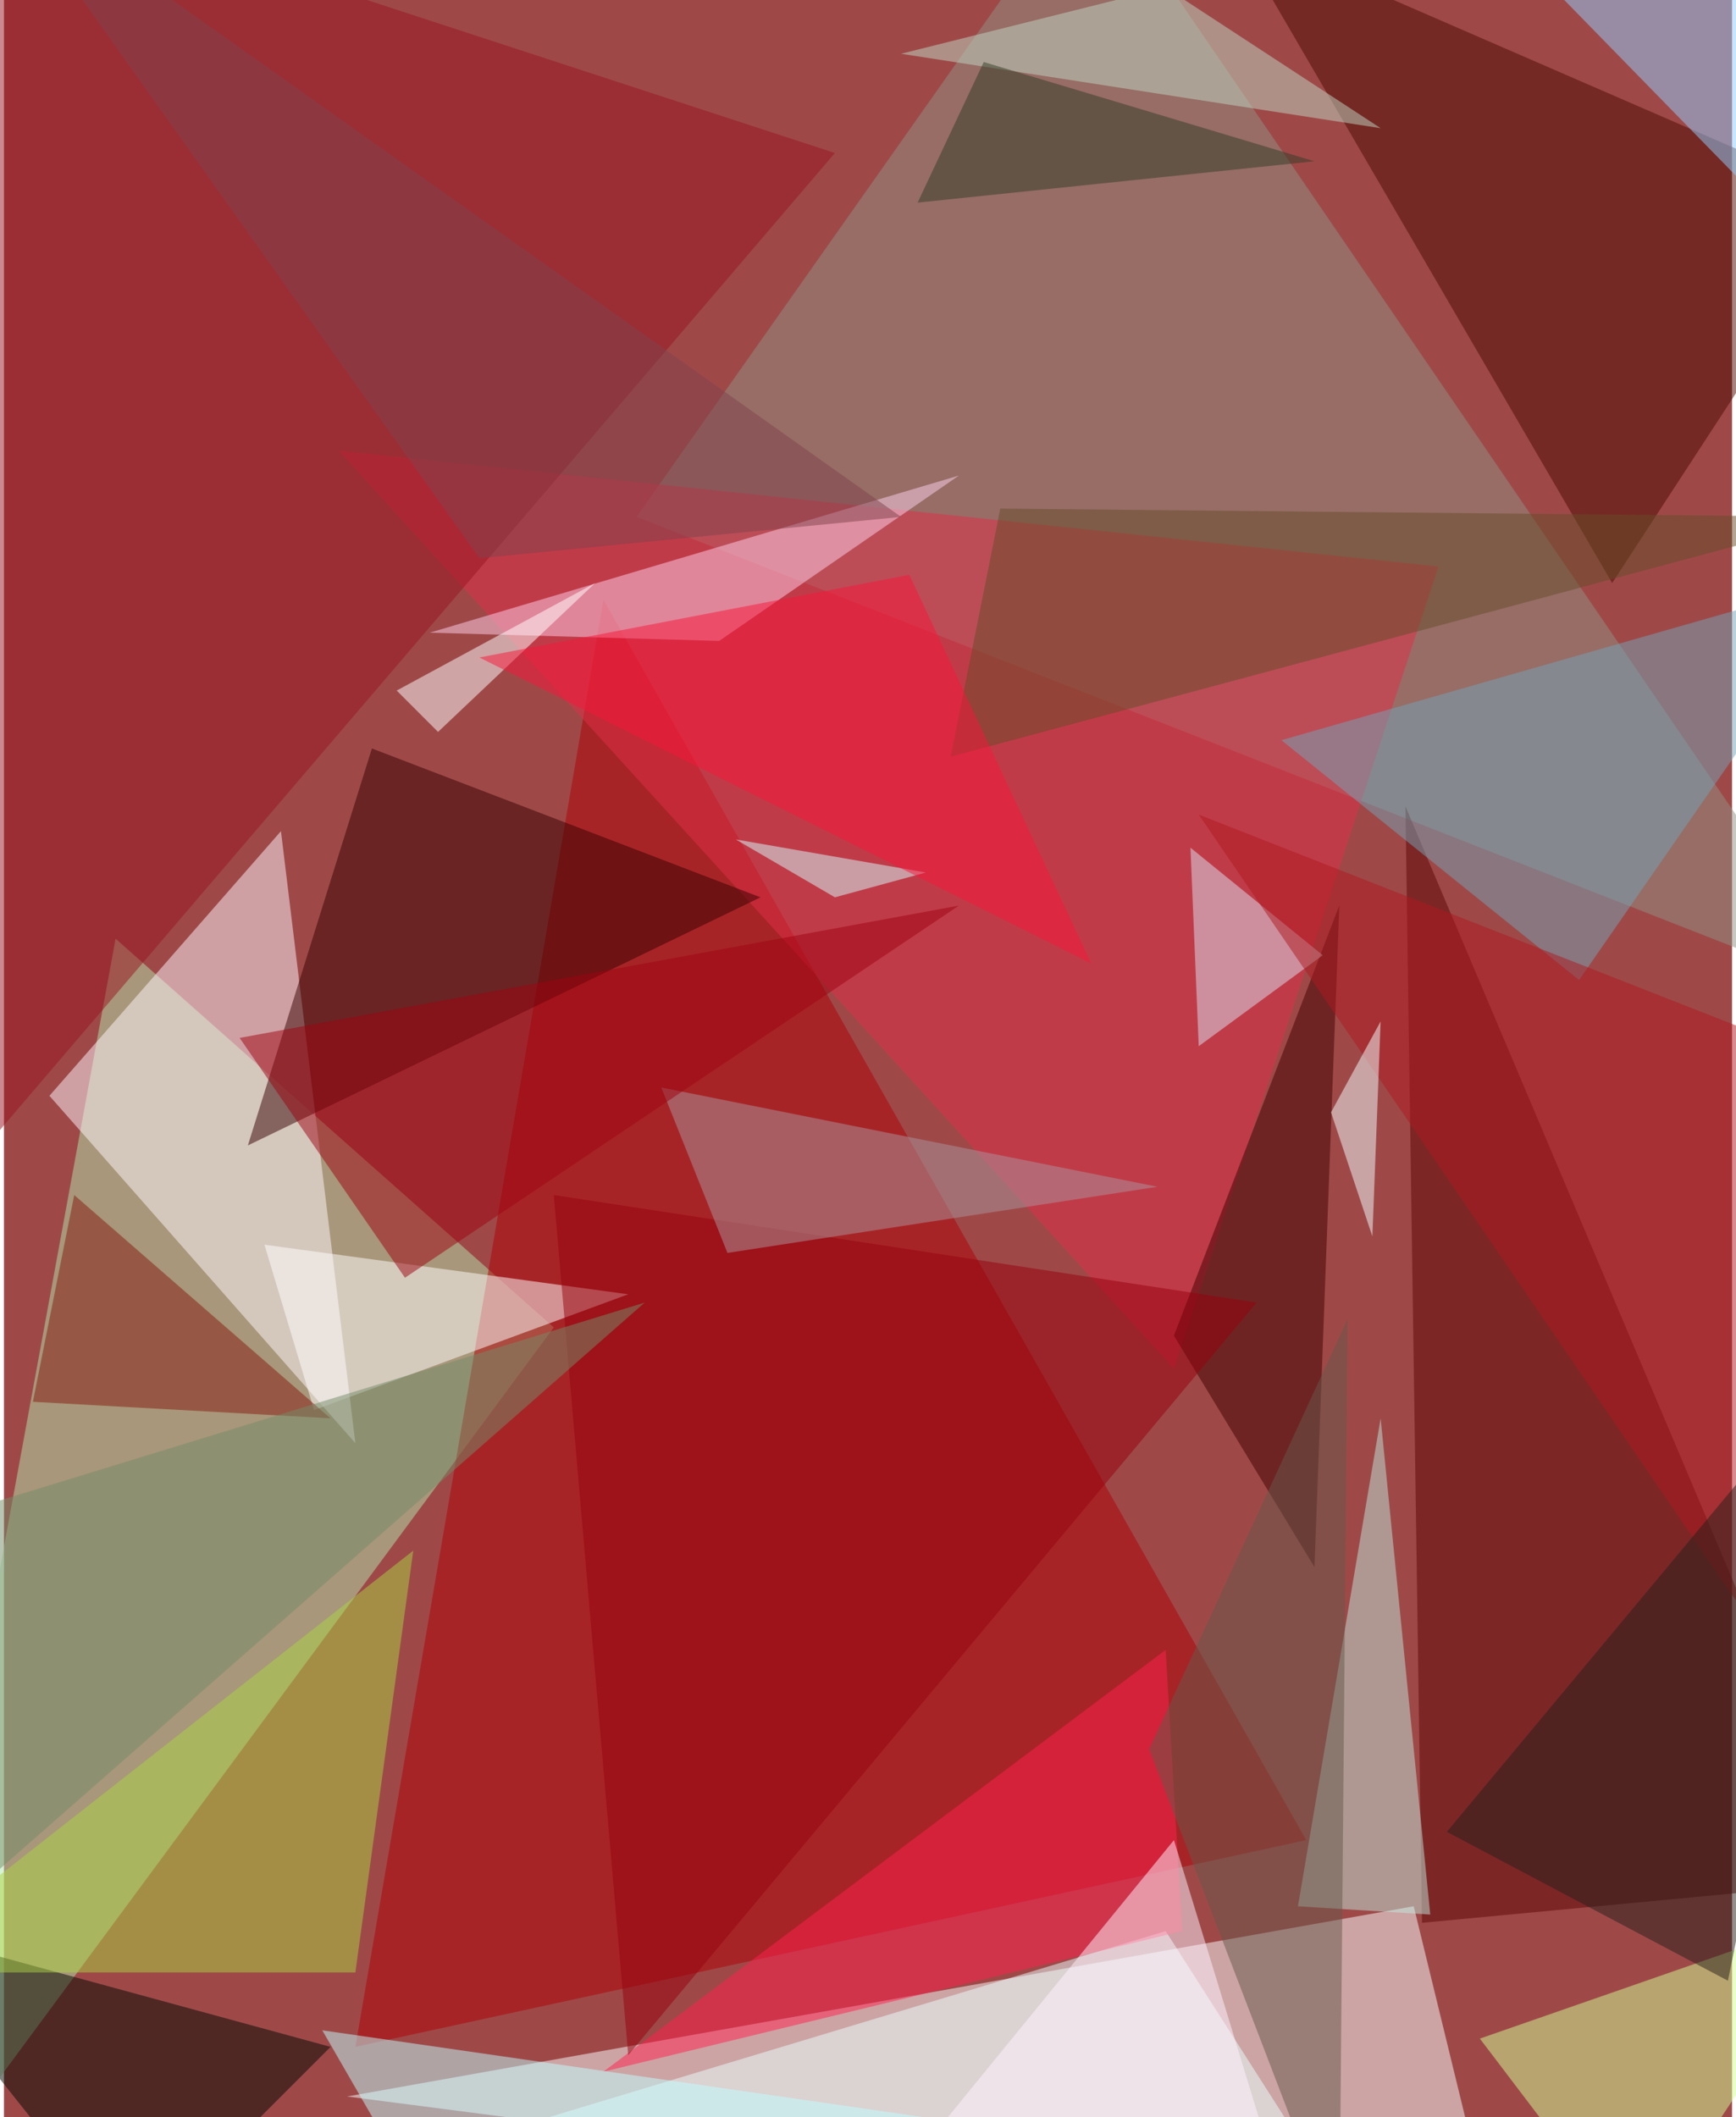 <svg xmlns="http://www.w3.org/2000/svg" width="228" height="278" viewBox="0 0 836 1024"><path fill="#9e4948" d="M0 0h836v1024H0z"/><g fill-opacity=".502"><path fill="#faffff" d="M166 1014l556 72-40-164z"/><path fill="#b2e5ac" d="M-62 1086L54 454l212 188z"/><path fill="#af0004" d="M630 890L290 290 170 990z"/><path fill="#fff8fc" d="M134 402L22 530l148 168z"/><path fill="#8f9183" d="M526-62l372 544-592-232z"/><path fill="#5c0404" d="M898 910l-212 20-8-540z"/><path fill="#e12e49" d="M566 662l128-388-532-56z"/><path fill="#4d0b00" d="M594-34L898 98 778 282z"/><path fill="#000900" d="M-62 930l124 156 96-96z"/><path fill="#eaffff" d="M654 1078l-92-144-504 152z"/><path fill="#360000" d="M178 362l-60 192 248-120z"/><path fill="#a9d345" d="M170 954H-62l260-204z"/><path fill="#c0e8db" d="M690 926l-24-240-40 236z"/><path fill="#ffd1eb" d="M346 310l-140-4 256-76z"/><path fill="#fff" d="M302 626l-176-24 24 80z"/><path fill="#971421" d="M-14-62l-8 632L402 74z"/><path fill="#d2ff94" d="M898 922l-184 64 76 100z"/><path fill="#400000" d="M566 646l80-208-12 320z"/><path fill="#75a3b6" d="M762 474l136-196-280 80z"/><path fill="#ff214f" d="M562 798l8 136-280 68z"/><path fill="#95000d" d="M266 578l340 52-304 364z"/><path fill="#a9969d" d="M558 574l-240-48 32 80z"/><path fill="#674c28" d="M482 246l408 4-432 116z"/><path fill="#841b0e" d="M14 678l144 8L34 578z"/><path fill="#90cfff" d="M894-46l-188-4 168 172z"/><path fill="#bffcff" d="M154 982l388 56-328 48z"/><path fill="#9d0310" d="M194 618l-80-116 348-64z"/><path fill="#dae3f1" d="M574 410l4 96 60-44z"/><path fill="#66584a" d="M554 846l92 240 4-448z"/><path fill="#ae181e" d="M578 394l320 468-4-344z"/><path fill="#bfd7c4" d="M562-6l104 68-232-36z"/><path fill="#f3ffff" d="M662 598l4-104-24 44z"/><path fill="#fff" d="M286 282l-76 72-20-20z"/><path fill="#26211a" d="M698 886l136 72 64-312z"/><path fill="#7f424c" d="M434 250l-204 20L-6-62z"/><path fill="#d3ffff" d="M402 434l-48-28 92 16z"/><path fill="#fff3ff" d="M406 1086h220l-60-196z"/><path fill="#748c68" d="M-42 738l24 180 328-288z"/><path fill="#f7173a" d="M230 318l296 148-88-188z"/><path fill="#333d27" d="M474 30l-32 68 192-20z"/></g></svg>
